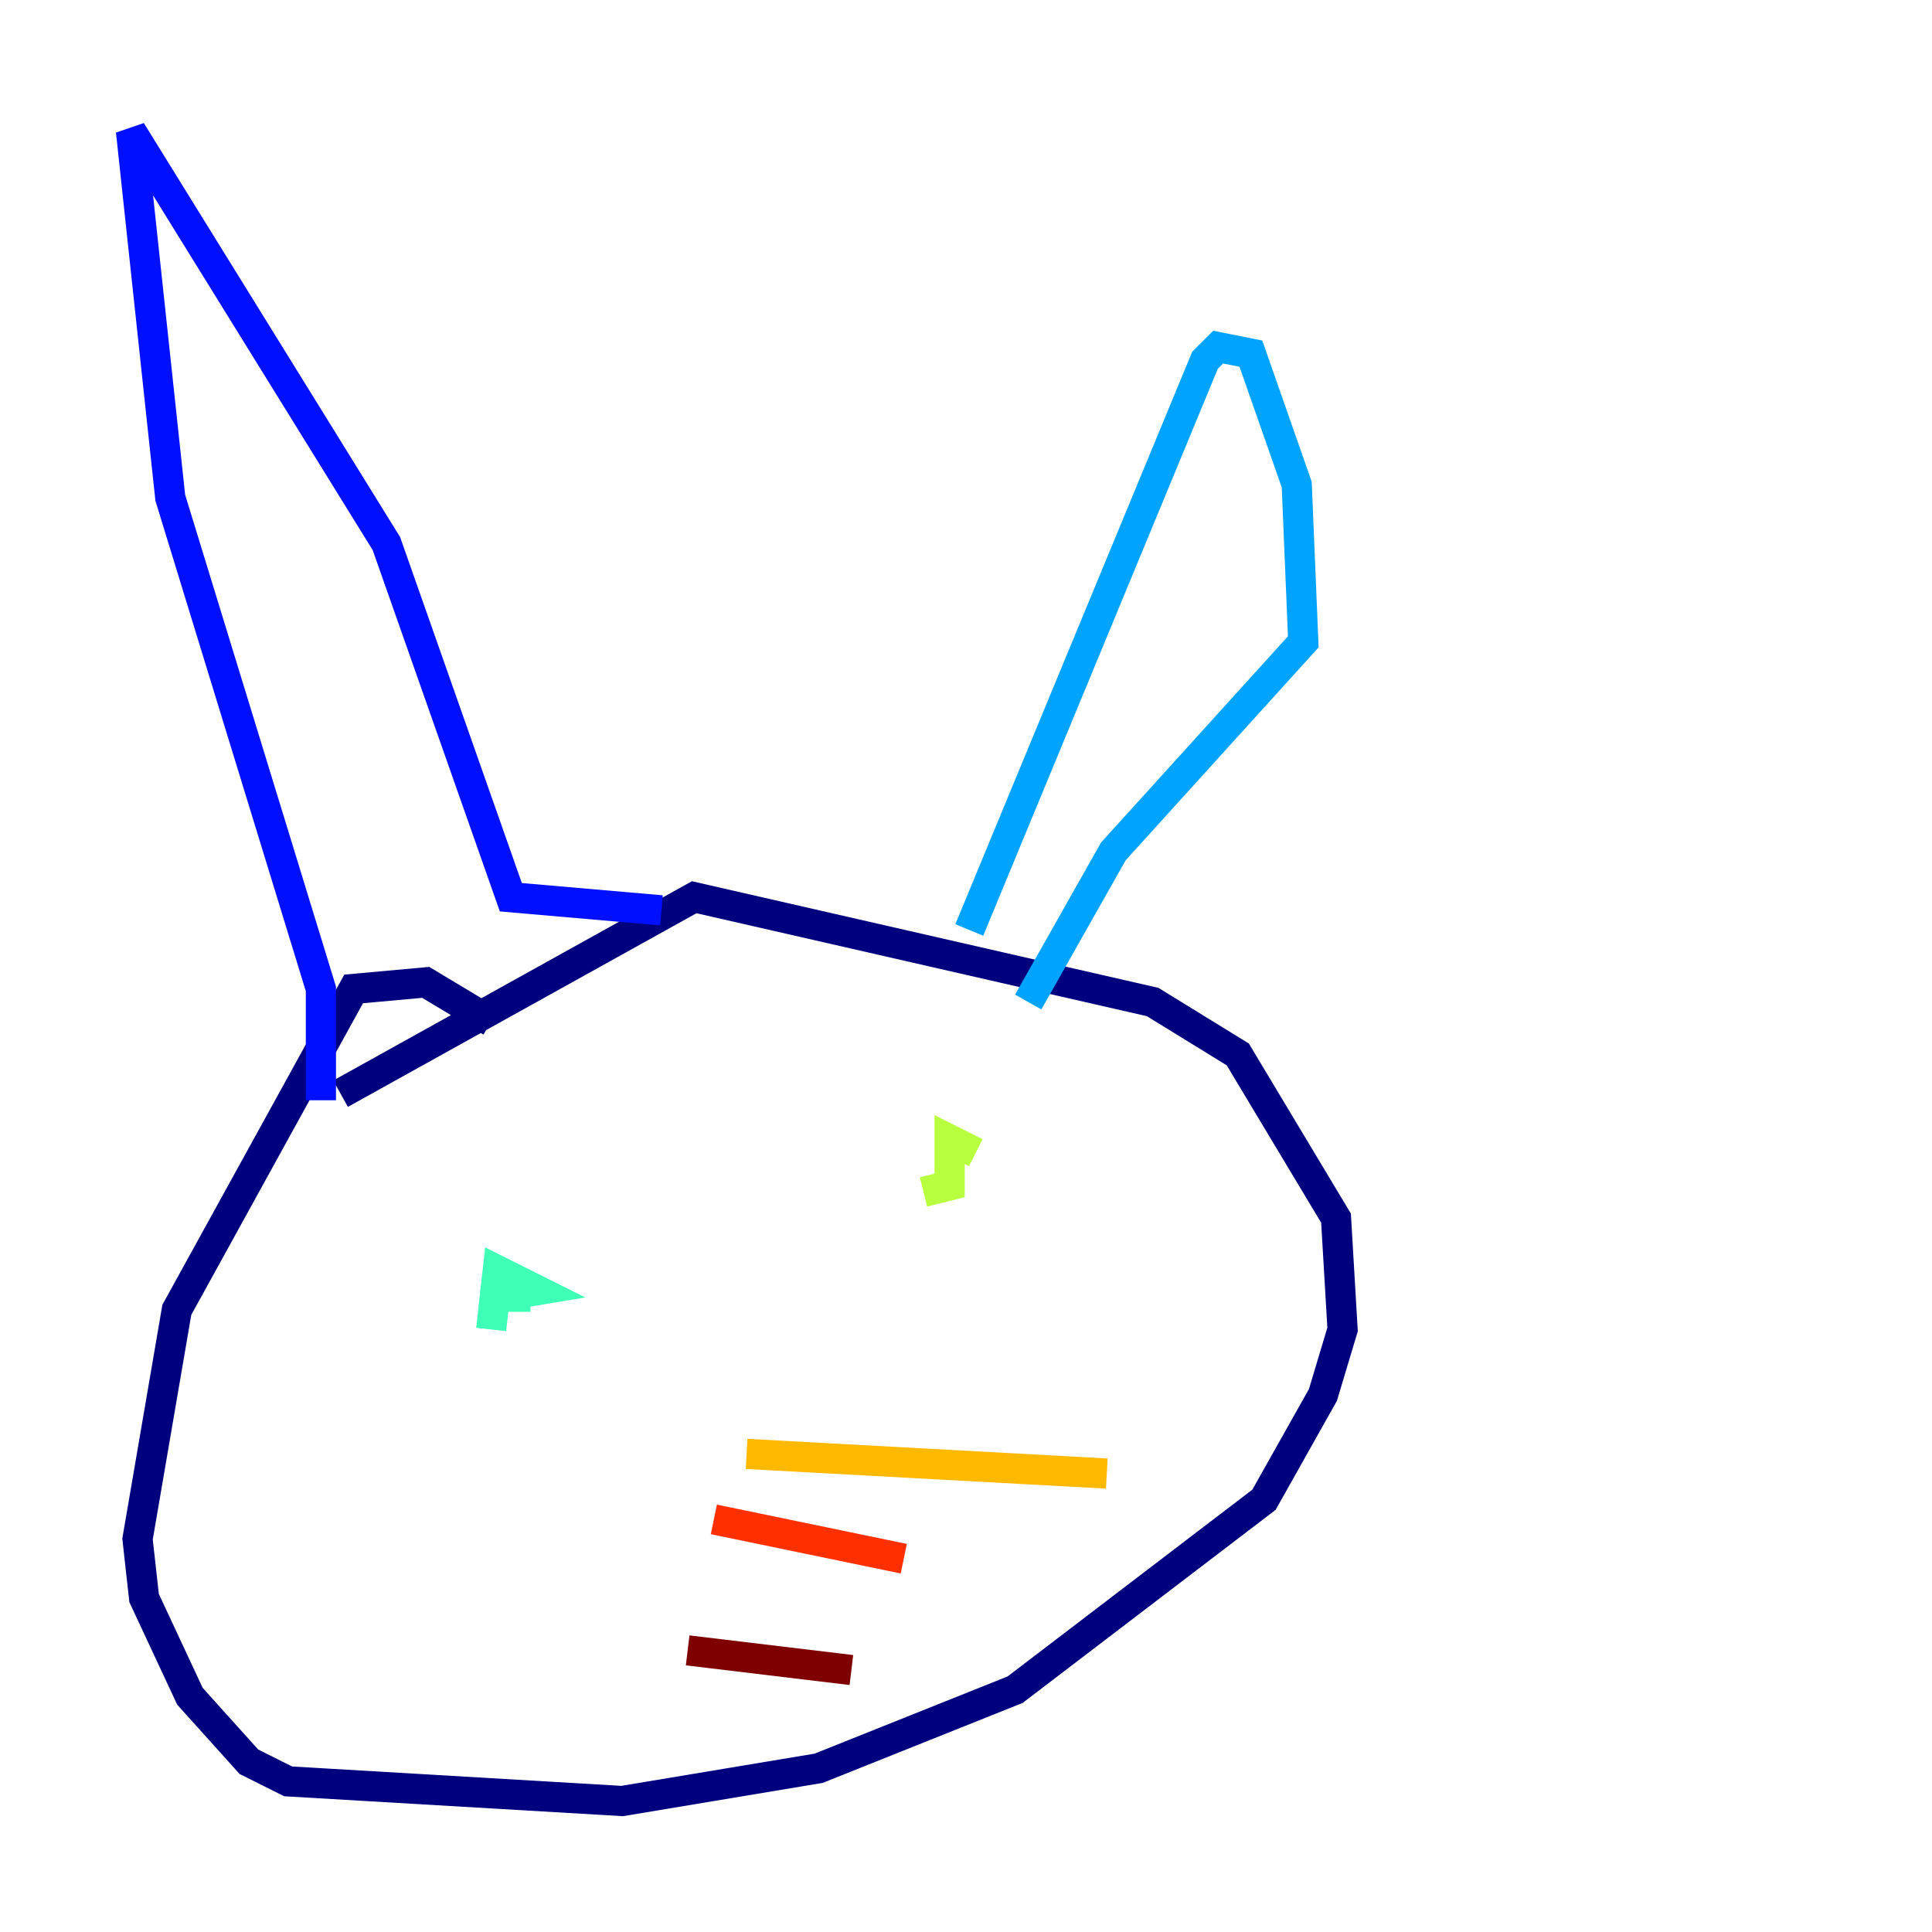 <?xml version="1.0" encoding="utf-8" ?>
<svg baseProfile="tiny" height="128" version="1.2" viewBox="0,0,128,128" width="128" xmlns="http://www.w3.org/2000/svg" xmlns:ev="http://www.w3.org/2001/xml-events" xmlns:xlink="http://www.w3.org/1999/xlink"><defs /><polyline fill="none" points="32.542,67.688 28.203,65.085 23.43,65.519 11.715,86.78 9.112,101.966 9.546,105.871 12.583,112.38 16.488,116.719 19.091,118.02 41.22,119.322 54.237,117.153 67.254,111.946 83.742,99.363 87.647,92.42 88.949,88.081 88.515,80.705 82.007,69.858 76.366,66.386 45.993,59.444 22.563,72.461" stroke="#00007f" stroke-width="2" /><polyline fill="none" points="21.261,72.895 21.261,65.519 11.281,32.976 8.678,8.678 25.6,36.014 33.844,59.444 43.824,60.312" stroke="#0010ff" stroke-width="2" /><polyline fill="none" points="64.217,61.614 79.837,23.864 80.705,22.997 82.875,23.43 85.912,32.108 86.346,42.522 73.763,56.407 68.122,66.386" stroke="#00a4ff" stroke-width="2" /><polyline fill="none" points="32.542,88.081 32.976,84.176 35.58,85.478 32.976,85.912 35.146,85.912" stroke="#3fffb7" stroke-width="2" /><polyline fill="none" points="64.651,76.366 62.915,75.498 62.915,78.536 61.18,78.969" stroke="#b7ff3f" stroke-width="2" /><polyline fill="none" points="49.464,96.325 73.329,97.627" stroke="#ffb900" stroke-width="2" /><polyline fill="none" points="47.295,100.664 59.878,103.268" stroke="#ff3000" stroke-width="2" /><polyline fill="none" points="45.559,109.342 56.407,110.644" stroke="#7f0000" stroke-width="2" /></svg>